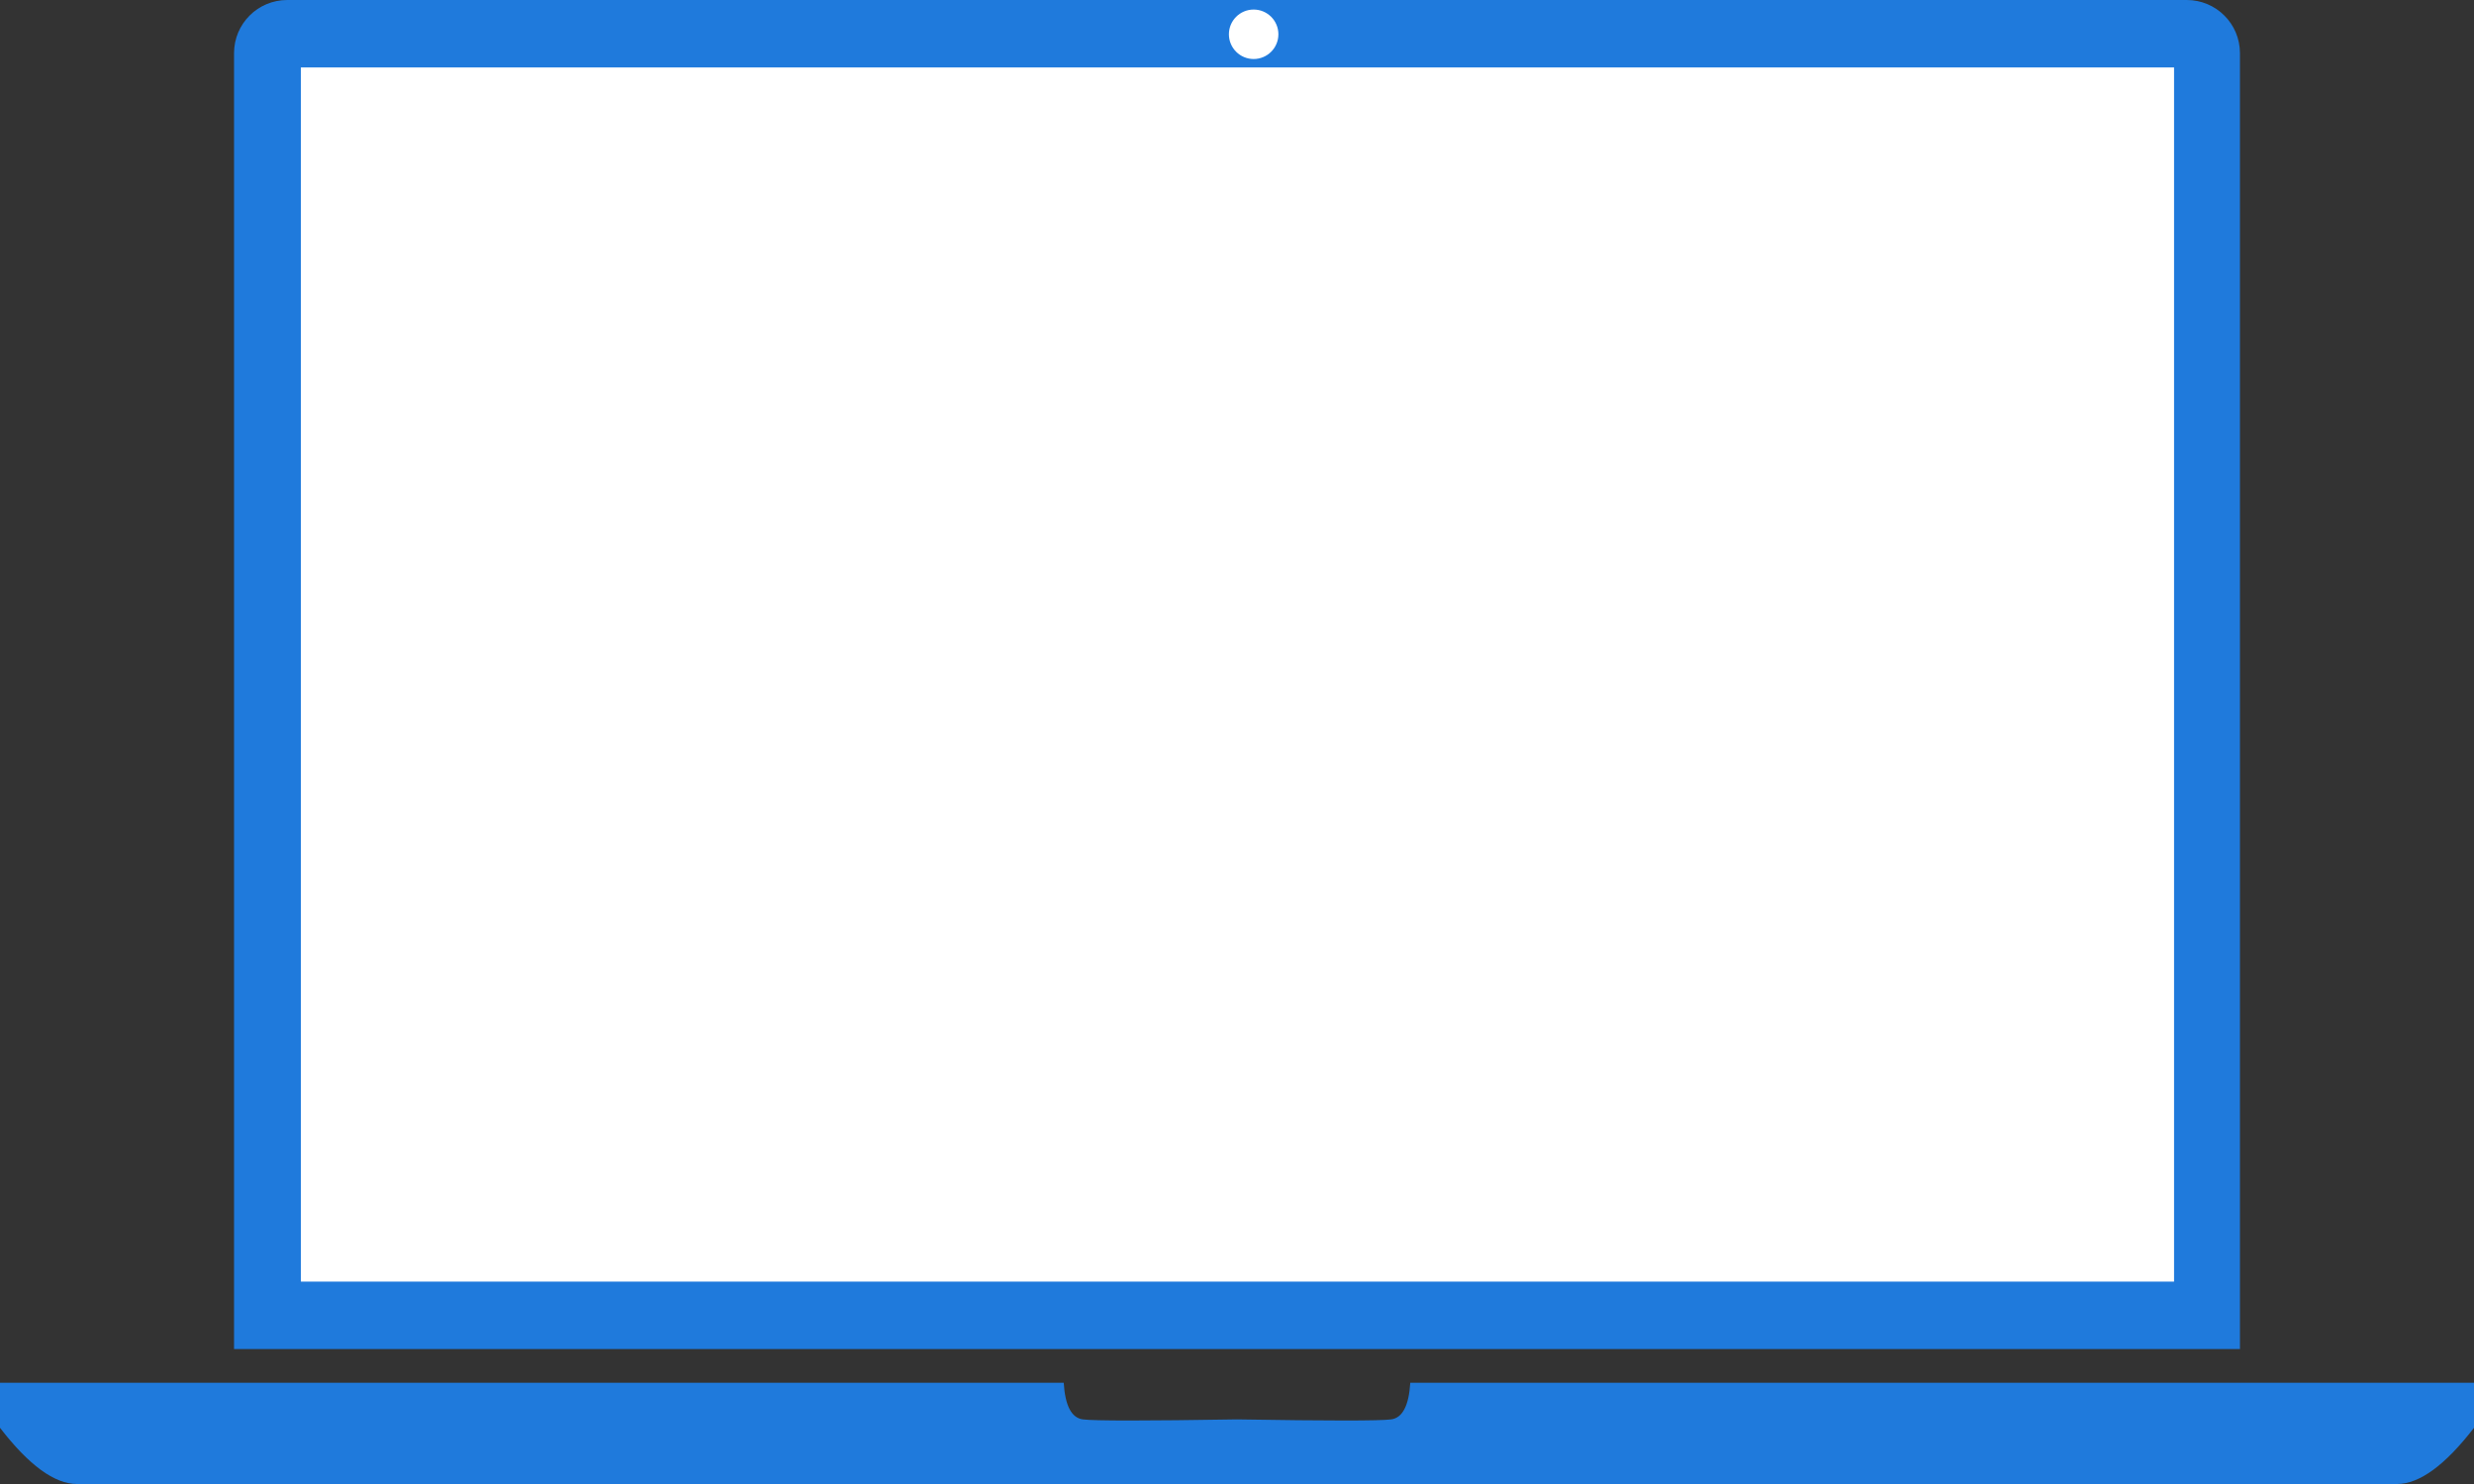 <svg viewBox="0 0 100 60" xmlns="http://www.w3.org/2000/svg">
  <rect x="0" y="0" width="100" height="60" fill="#333333" stroke="none"/>
  <title>
    img-macbook
  </title>
  <g fill="none" fill-rule="evenodd">
    <path d="M11.61 0h76.78c1.188 0 2.15.962 2.15 2.15v52.395H9.46V2.15C9.46.962 10.42 0 11.61 0z" fill="#1F7ADC"/>
    <path fill="#FFF" d="M12.162 2.727h75.714v49.09H12.162z"/>
    <ellipse fill="#FFF" cx="50.673" cy="1.386" rx="1" ry="1"/>
    <path d="M0 55.91v1.817C1.167 59.242 2.205 60 3.113 60H50v-2.612c-3.693.06-5.77.06-6.23 0-.458-.06-.716-.552-.774-1.48H0zM100 55.91v1.817C98.833 59.242 97.795 60 96.887 60H50v-2.612c3.693.06 5.77.06 6.23 0 .458-.06.716-.552.774-1.48H100z" fill="#1F7ADC"/>
  </g>
</svg>

